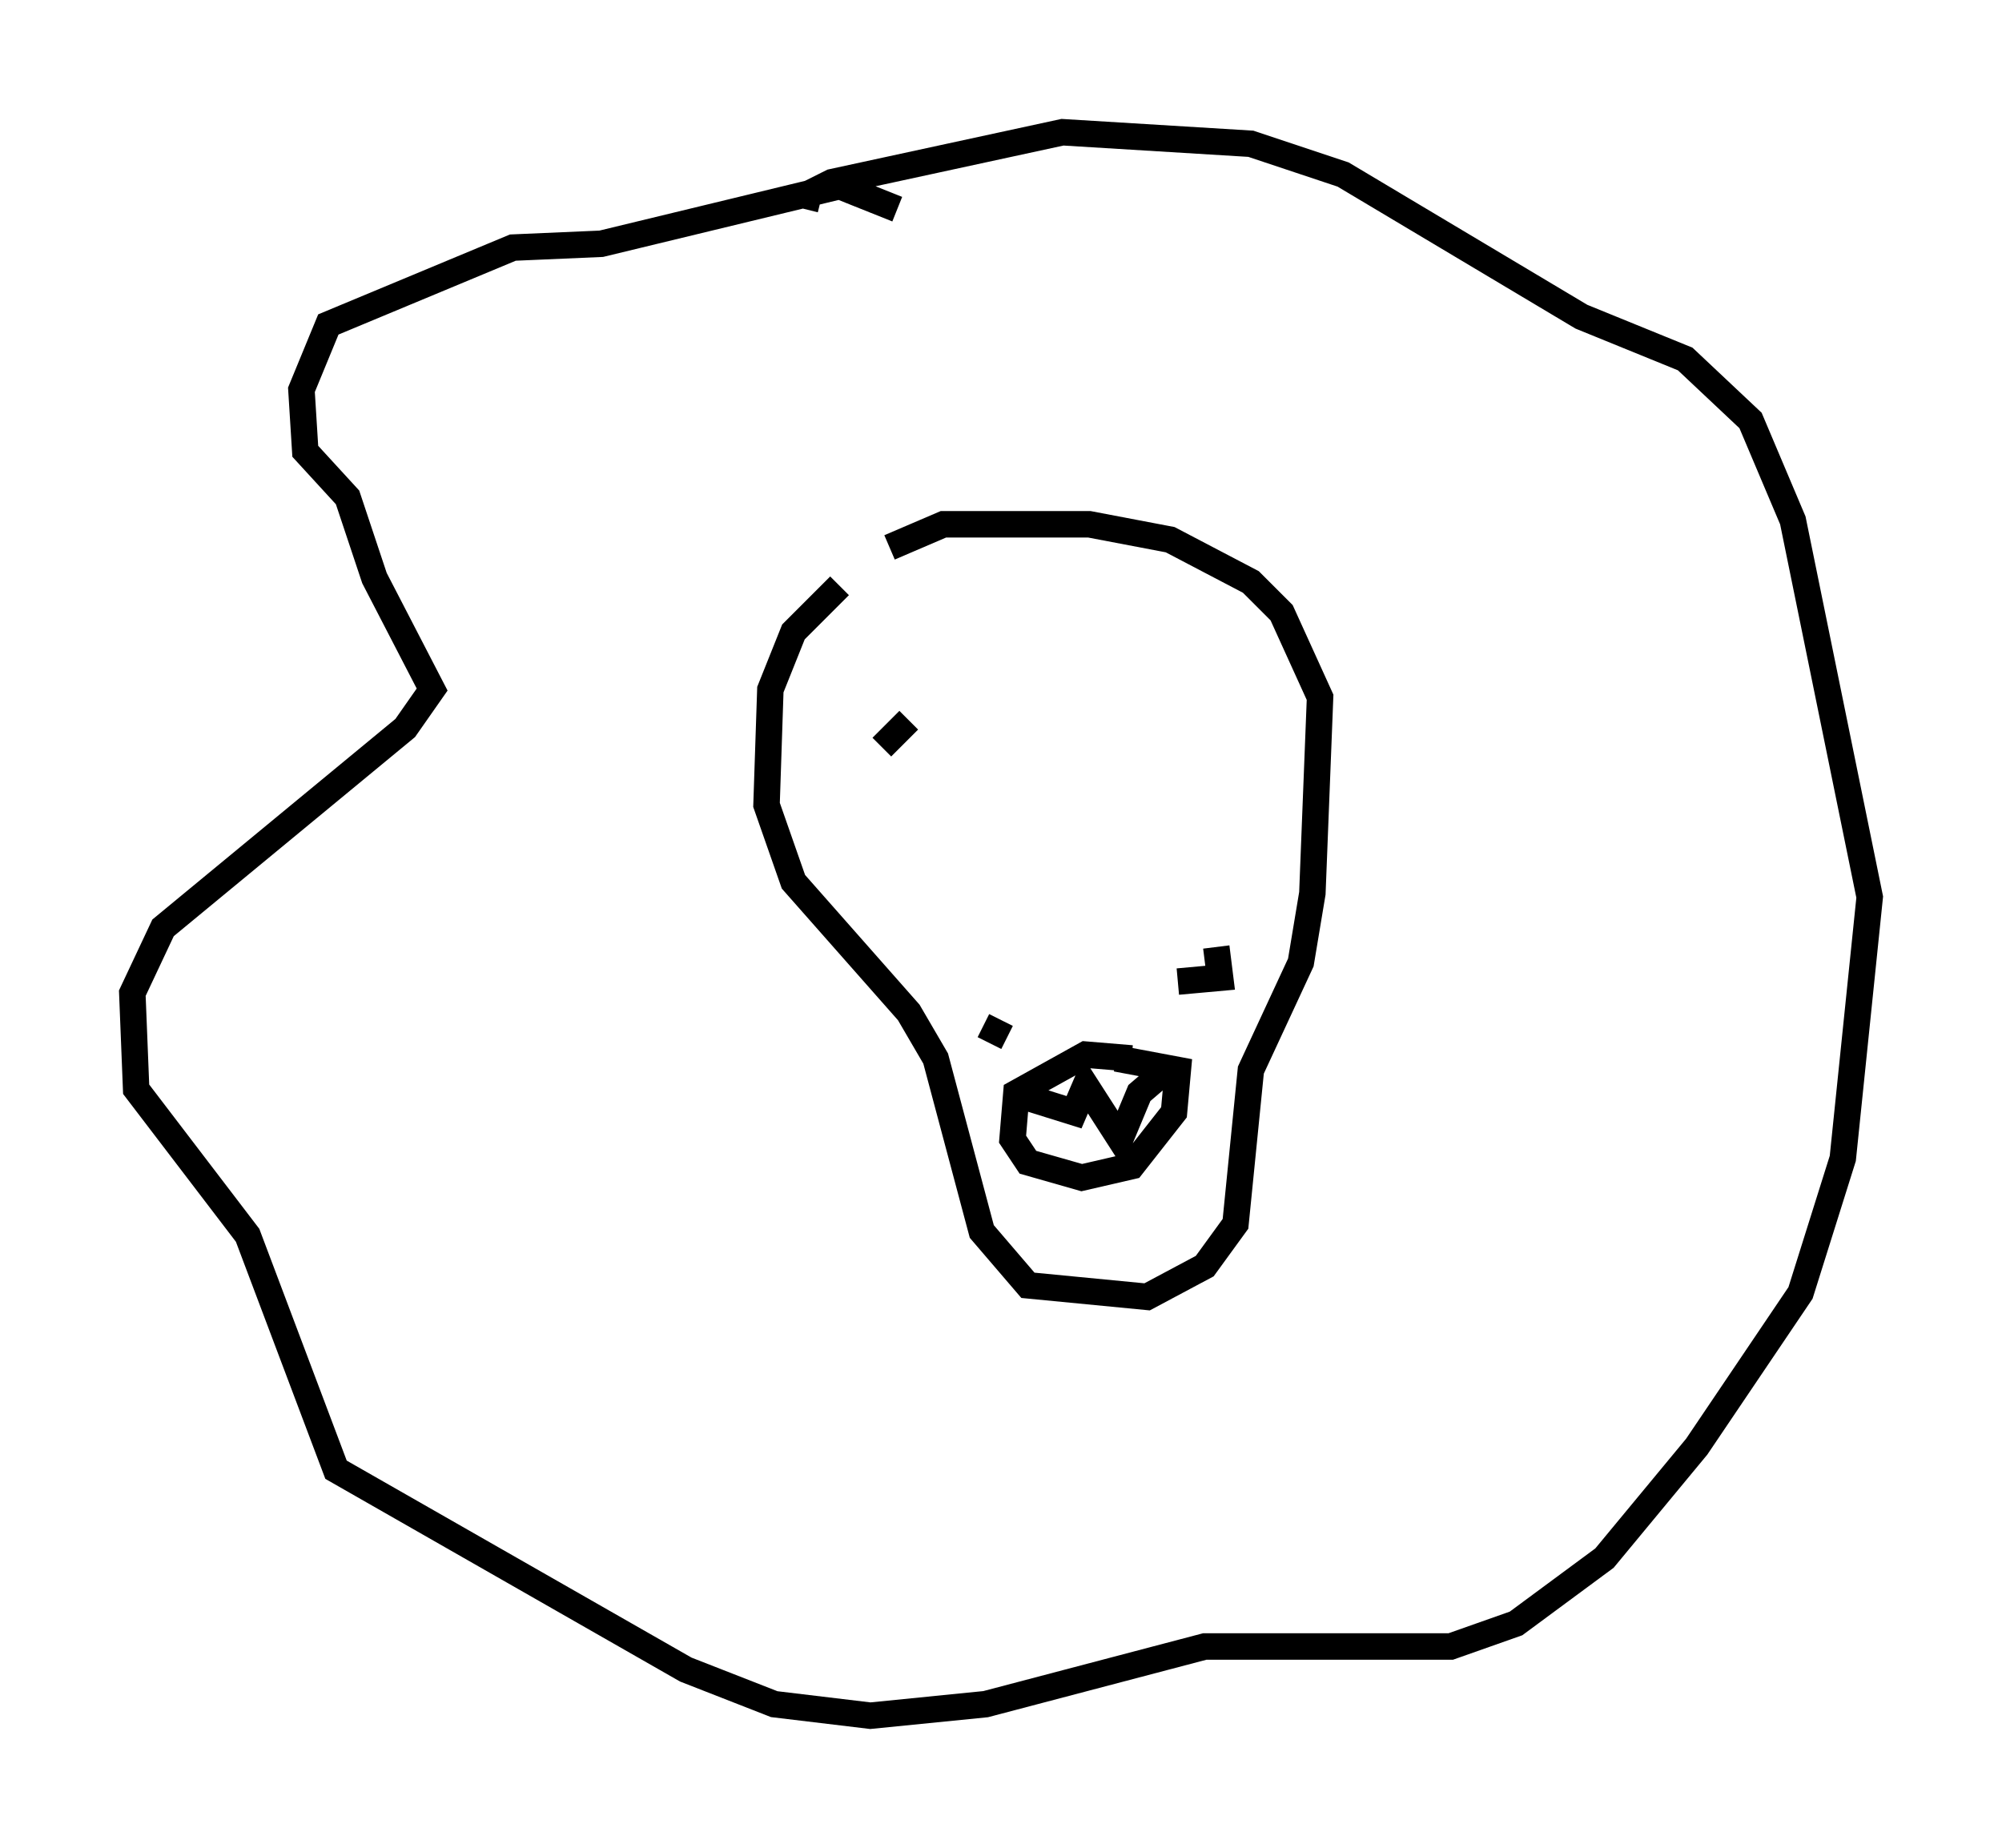 <?xml version="1.0" encoding="utf-8" ?>
<svg baseProfile="full" height="69.843" version="1.1" width="75.653" xmlns="http://www.w3.org/2000/svg" xmlns:ev="http://www.w3.org/2001/xml-events" xmlns:xlink="http://www.w3.org/1999/xlink"><defs /><rect fill="white" height="69.843" width="75.653" x="0" y="0" /><path d="M33.905, 21.704 m-2.179, 0.436 l-1.743, 1.743 -0.872, 2.179 l-0.145, 4.358 1.017, 2.905 l4.358, 4.939 1.017, 1.743 l1.743, 6.536 1.743, 2.034 l4.503, 0.436 2.179, -1.162 l1.162, -1.598 0.581, -5.81 l1.888, -4.067 0.436, -2.615 l0.291, -7.408 -1.453, -3.196 l-1.162, -1.162 -3.05, -1.598 l-3.05, -0.581 -5.52, 0.0 l-2.034, 0.872 m0.291, -12.782 l-2.179, -0.872 -9.006, 2.179 l-3.341, 0.145 -6.972, 2.905 l-1.017, 2.469 0.145, 2.324 l1.598, 1.743 1.017, 3.05 l2.179, 4.212 -1.017, 1.453 l-9.151, 7.553 -1.162, 2.469 l0.145, 3.631 4.212, 5.52 l3.341, 8.86 13.218, 7.553 l3.341, 1.307 3.631, 0.436 l4.358, -0.436 8.279, -2.179 l9.296, 0.0 2.469, -0.872 l3.341, -2.469 3.486, -4.212 l3.922, -5.81 1.598, -5.084 l1.017, -9.877 -2.905, -14.235 l-1.598, -3.777 -2.469, -2.324 l-3.922, -1.598 -9.006, -5.374 l-3.486, -1.162 -7.117, -0.436 l-8.715, 1.888 -0.872, 0.436 l-0.145, 0.581 m6.972, 31.519 l0.436, -0.872 m0.0, 2.034 l0.0, 0.0 m2.615, -1.307 l0.0, 0.0 m4.648, -2.905 l0.0, 0.0 m-0.726, -0.726 l0.0, 0.0 m0.436, 1.743 l0.0, 0.0 m0.0, -1.017 l0.0, 0.0 m1.162, -0.581 l0.145, 1.162 -1.598, 0.145 m0.0, 2.324 l0.0, 0.0 m-1.743, 0.581 l-1.743, -0.145 -2.615, 1.453 l-0.145, 1.743 0.581, 0.872 l2.034, 0.581 1.888, -0.436 l1.598, -2.034 0.145, -1.598 l-2.324, -0.436 m-3.922, 1.307 l2.324, 0.726 0.436, -1.017 l1.307, 2.034 0.726, -1.743 l1.017, -0.872 m-10.749, -12.201 l1.017, -1.017 " fill="none" stroke="black" stroke-width="1" /></svg>